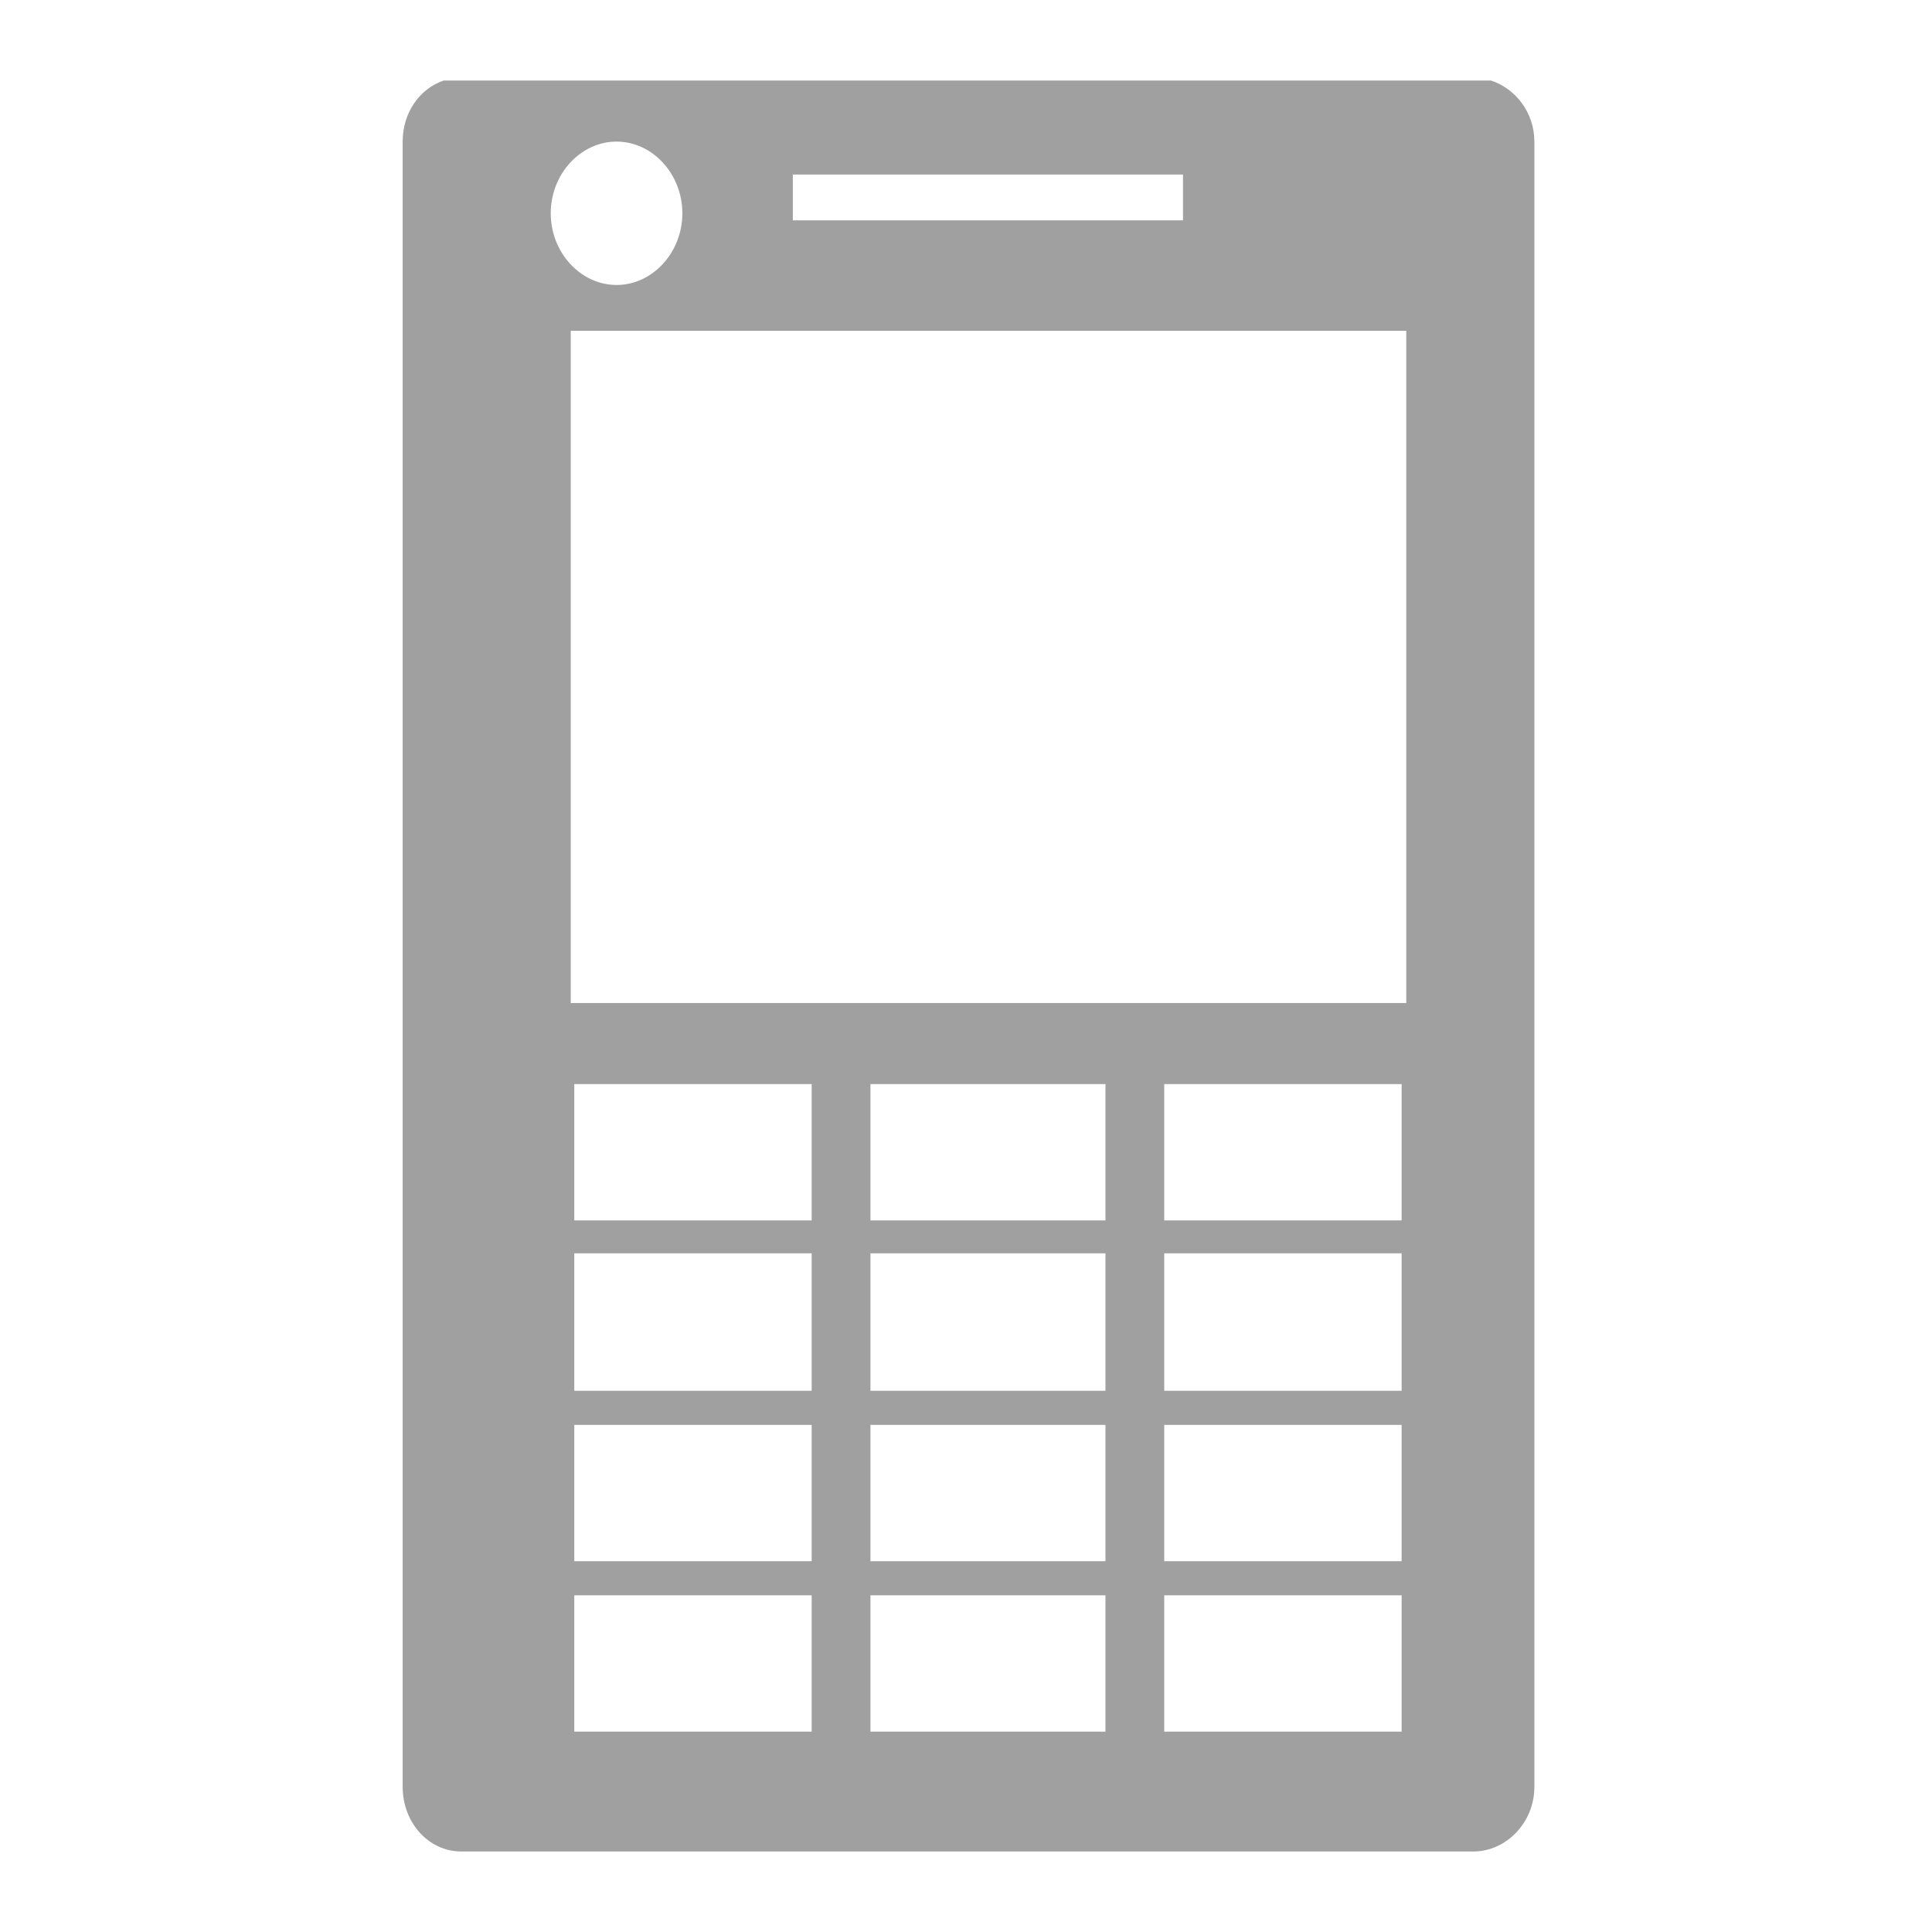 <svg xmlns="http://www.w3.org/2000/svg" xmlns:xlink="http://www.w3.org/1999/xlink" width="48" height="48">
  <defs id="acyl-settings">
    <linearGradient id="acyl-gradient" x1="0%" x2="0%" y1="0%" y2="100%">
      <stop offset="100%" style="stop-color:#A0A0A0;stop-opacity:1"/>
    </linearGradient>
    <g id="acyl-filter">
  </g>
    <g id="acyl-drawing">
      <path id="path-main" d="M 11.026,2 C 10.429,2.2 10.004,2.794 10.004,3.518 l 0,40.876 c 0,0.891 0.645,1.606 1.46,1.606 l 25.139,0 c 0.815,0 1.518,-0.715 1.518,-1.606 l 0,-40.876 C 38.121,2.794 37.652,2.2 37.041,2 L 11.026,2 z m 4.292,1.518 c 0.893,1e-7 1.635,0.805 1.635,1.781 0,0.976 -0.742,1.781 -1.635,1.781 -0.893,0 -1.635,-0.805 -1.635,-1.781 0,-0.976 0.742,-1.781 1.635,-1.781 z m 4.38,0.818 9.693,0 0,1.139 -9.693,0 0,-1.139 z m -5.518,3.883 20.759,0 0,16.701 -20.759,0 0,-16.701 z m 0.088,18.715 5.898,0 0,3.387 -5.898,0 0,-3.387 z m 7.358,0 5.839,0 0,3.387 -5.839,0 0,-3.387 z m 7.299,0 5.898,0 0,3.387 -5.898,0 0,-3.387 z m -14.657,4.204 5.898,0 0,3.416 -5.898,0 0,-3.416 z m 7.358,0 5.839,0 0,3.416 -5.839,0 0,-3.416 z m 7.299,0 5.898,0 0,3.416 -5.898,0 0,-3.416 z m -14.657,4.263 5.898,0 0,3.387 -5.898,0 0,-3.387 z m 7.358,0 5.839,0 0,3.387 -5.839,0 0,-3.387 z m 7.299,0 5.898,0 0,3.387 -5.898,0 0,-3.387 z m -14.657,4.234 5.898,0 0,3.387 -5.898,0 0,-3.387 z m 7.358,0 5.839,0 0,3.387 -5.839,0 0,-3.387 z m 7.299,0 5.898,0 0,3.387 -5.898,0 0,-3.387 z"/>
    </g>
  </defs>
  <g id="acyl-visual">
    <use id="visible1" style="fill:url(#acyl-gradient)" xlink:href="#acyl-drawing"/>
  </g>
</svg>
